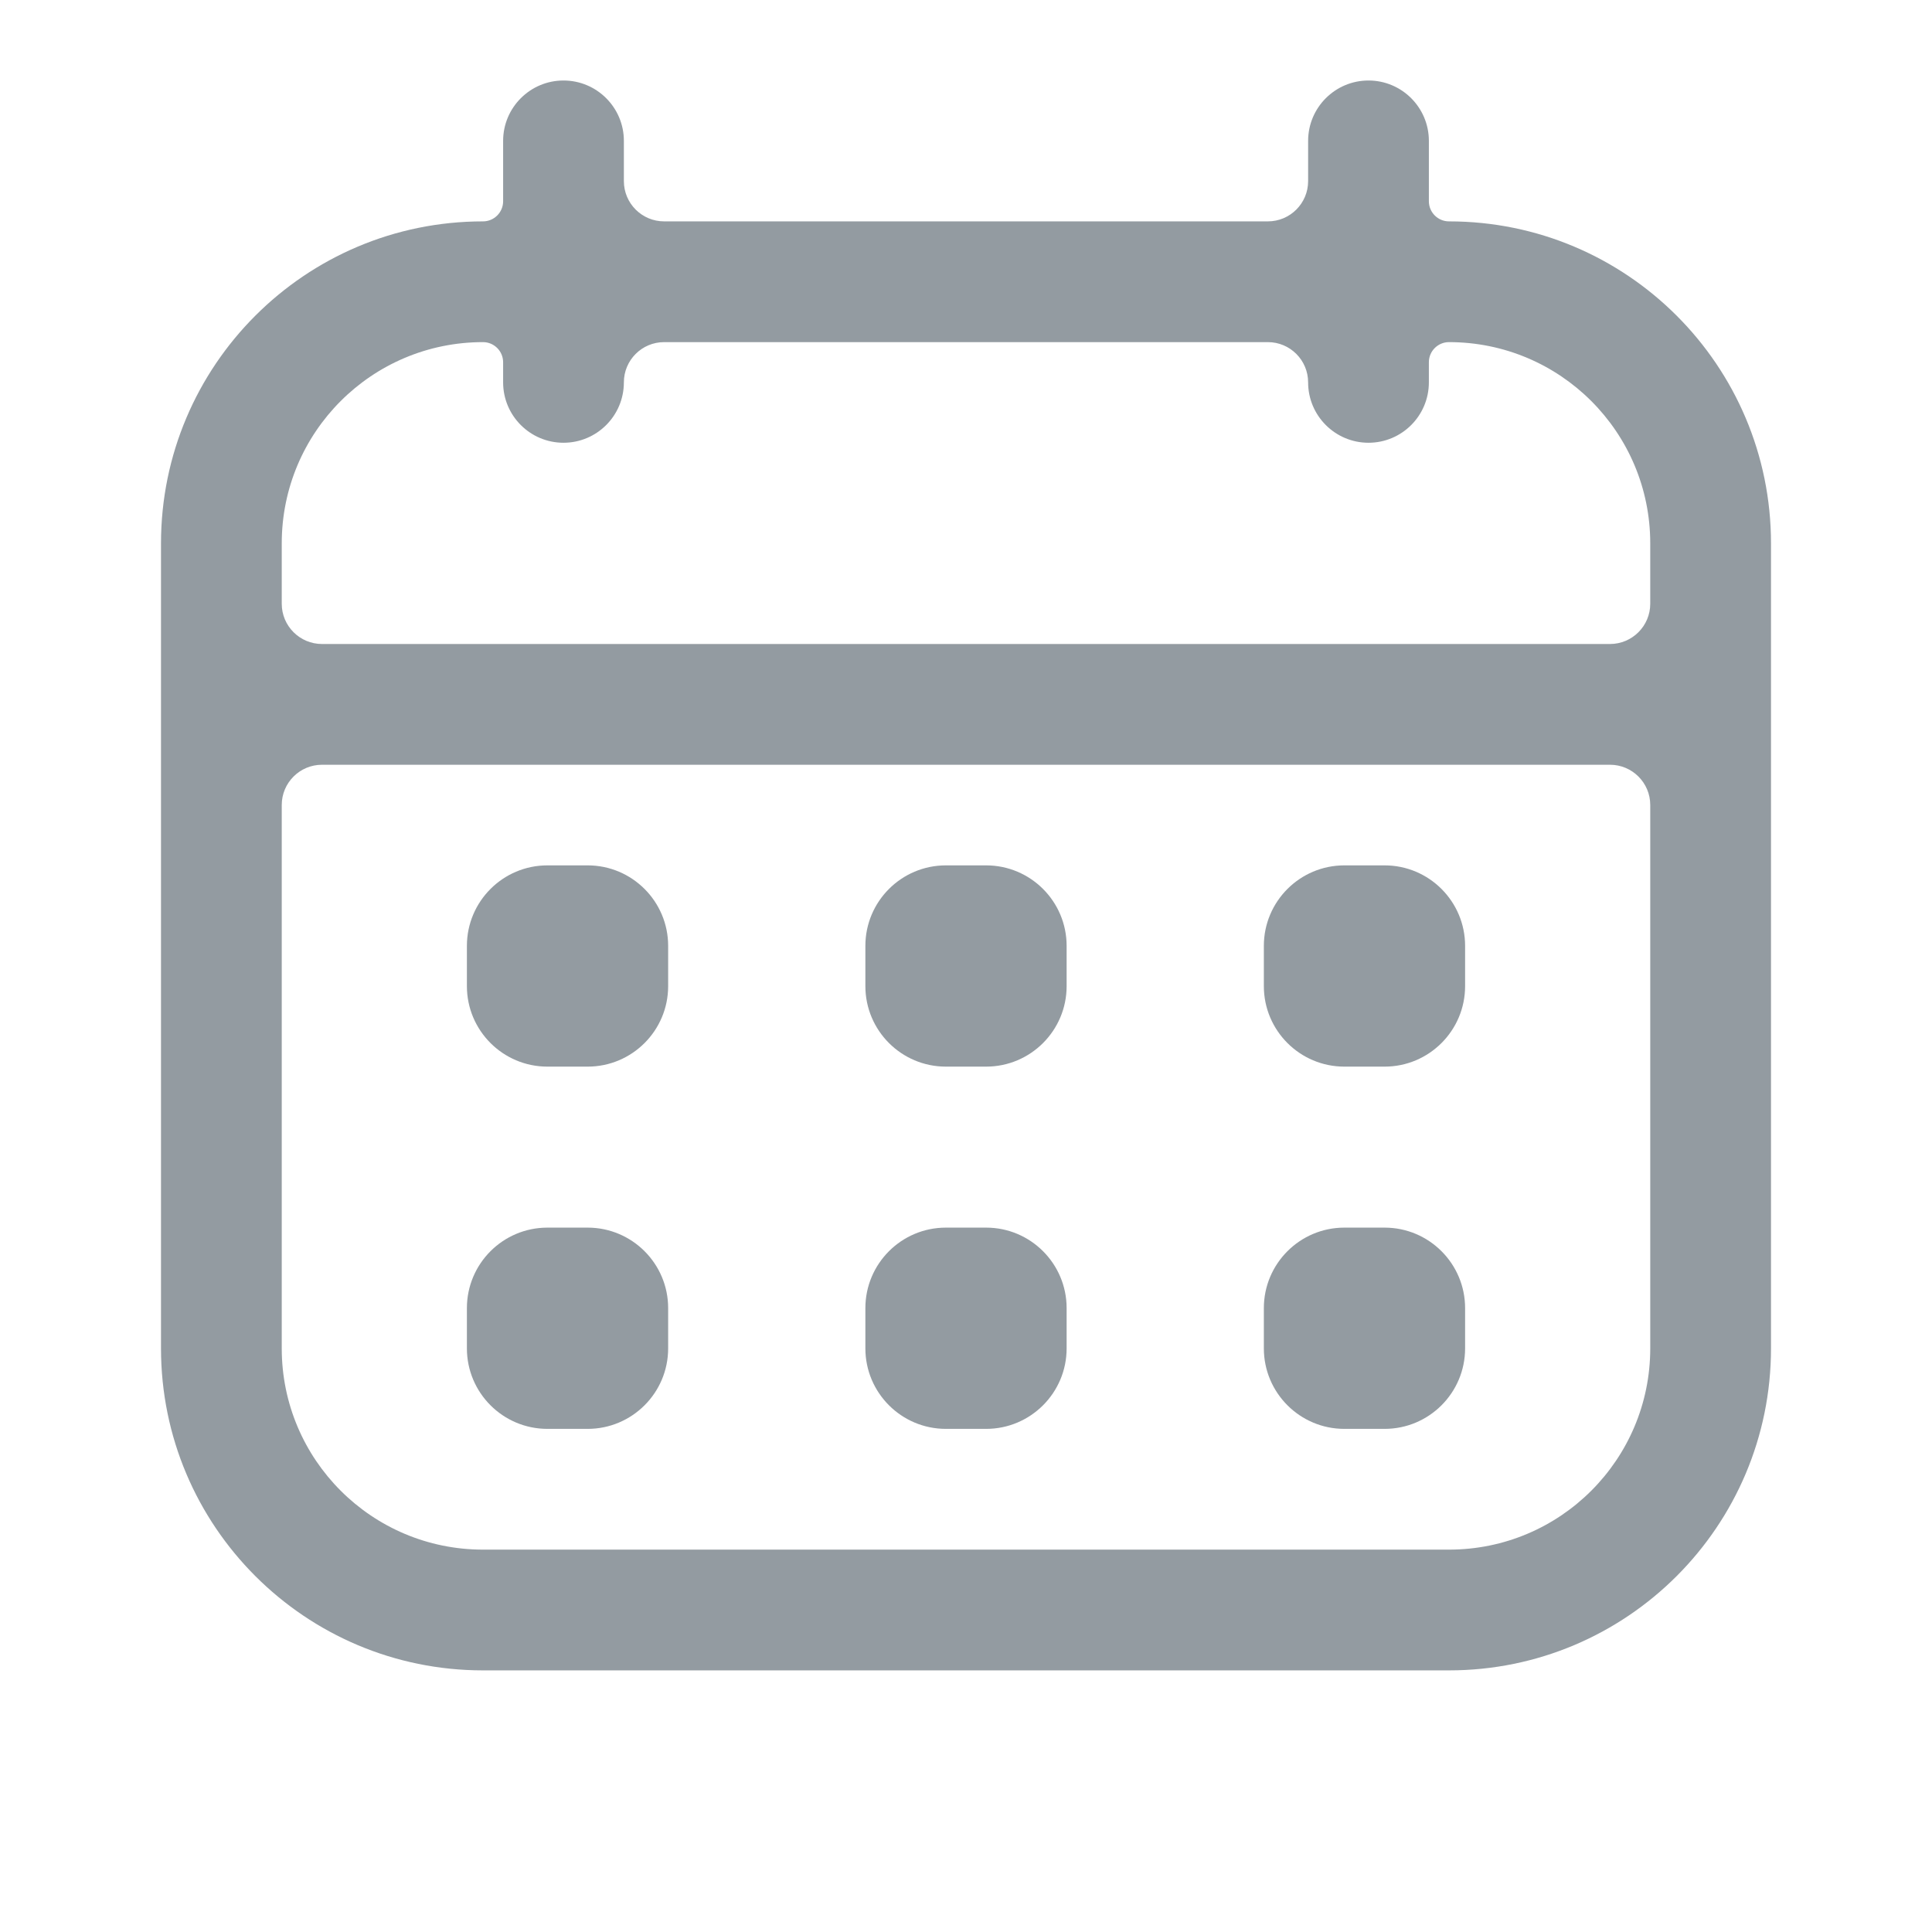 <svg fill="none" height="24" viewBox="0 0 24 24" width="24" xmlns="http://www.w3.org/2000/svg"><g fill="#939ba1"><path clip-rule="evenodd" d="m16.25 2.25c0 .276-.224.5-.5.5h-7.5c-.276 0-.5-.224-.5-.5v-.5c0-.414-.336-.75-.75-.75s-.75.336-.75.75v.75c0 .138-.112.25-.25.25-2.209 0-4 1.791-4 4v10c0 2.209 1.791 4 4 4h12c2.209 0 4-1.791 4-4v-10c0-2.209-1.791-4-4-4-.138 0-.25-.112-.25-.25v-.75c0-.414-.336-.75-.75-.75s-.75.336-.75.75zm-9.25 3.25c-.414 0-.75-.336-.75-.75v-.25c0-.138-.112-.25-.25-.25-1.381 0-2.5 1.119-2.5 2.5v.75c0 .276.224.5.5.5h16c.276 0 .5-.224.5-.5v-.75c0-1.381-1.119-2.5-2.5-2.5-.138 0-.25.112-.25.25v.25c0 .414-.336.75-.75.75s-.75-.336-.75-.75c0-.276-.224-.5-.5-.5h-7.5c-.276 0-.5.224-.5.5 0 .414-.336.75-.75.75zm13 4c.276 0 .5.224.5.5v6.75c0 1.381-1.119 2.5-2.5 2.5h-12c-1.381 0-2.5-1.119-2.5-2.5v-6.75c0-.276.224-.5.5-.5z" fill-rule="evenodd"/><path d="m5.8 11.75c0-.552.448-1 1-1h.5c.552 0 1 .448 1 1v.5c0 .552-.448 1-1 1h-.5c-.552 0-1-.448-1-1z"/><path d="m5.8 16.25c0-.552.448-1 1-1h.5c.552 0 1 .448 1 1v.5c0 .552-.448 1-1 1h-.5c-.552 0-1-.448-1-1z"/><path d="m10.75 11.75c0-.552.448-1 1-1h.5c.552 0 1 .448 1 1v.5c0 .552-.448 1-1 1h-.5c-.552 0-1-.448-1-1z"/><path d="m10.75 16.25c0-.552.448-1 1-1h.5c.552 0 1 .448 1 1v.5c0 .552-.448 1-1 1h-.5c-.552 0-1-.448-1-1z"/><path d="m15.7 11.75c0-.552.448-1 1-1h.5c.552 0 1 .448 1 1v.5c0 .552-.448 1-1 1h-.5c-.552 0-1-.448-1-1z"/><path d="m15.7 16.25c0-.552.448-1 1-1h.5c.552 0 1 .448 1 1v.5c0 .552-.448 1-1 1h-.5c-.552 0-1-.448-1-1z"/></g></svg>